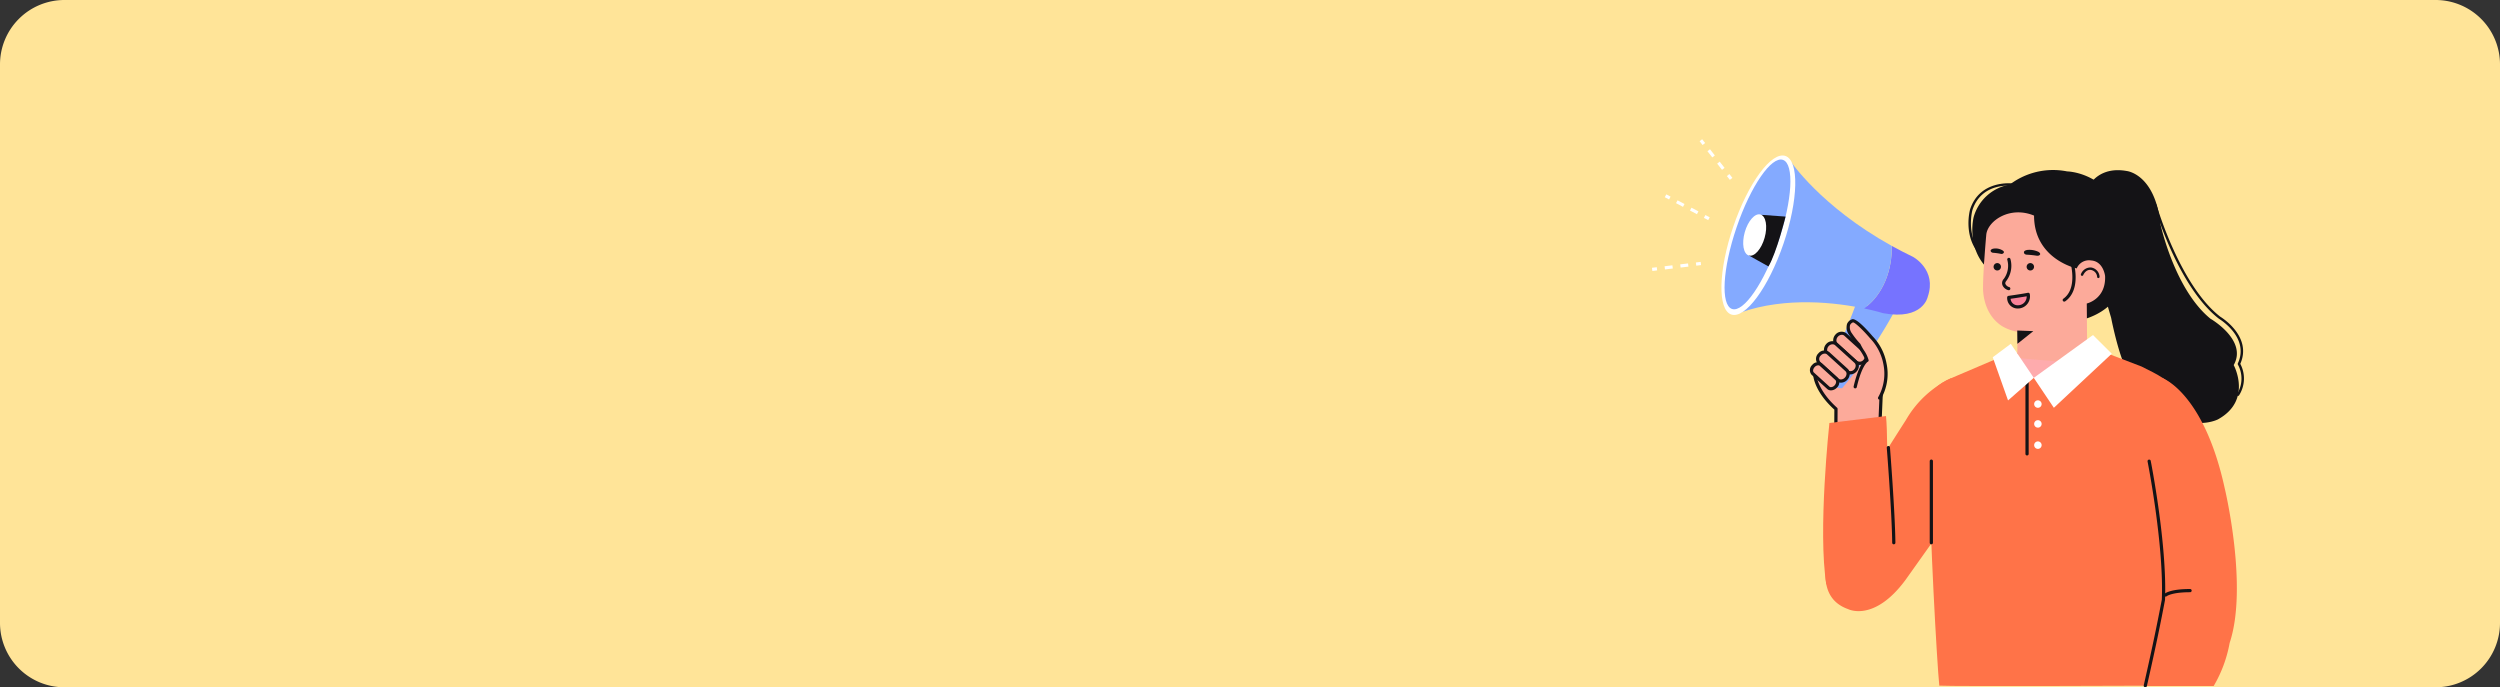 <svg xmlns="http://www.w3.org/2000/svg" xmlns:xlink="http://www.w3.org/1999/xlink" width="582" height="160.001" viewBox="0 0 582 160.001">
  <rect x="0" y="0" width="582" height="160.001" fill="#333333" stroke="none"/>
  <defs>
    <clipPath id="clip-path">
      <rect id="사각형_34" data-name="사각형 34" width="137.799" height="127.591" fill="none"/>
    </clipPath>
  </defs>
  <g id="그룹_16563" data-name="그룹 16563" transform="translate(-88 -831)">
    <path id="패스_50531" data-name="패스 50531" d="M15,0H567a15,15,0,0,1,15,15V145a15,15,0,0,1-15,15H15A15,15,0,0,1,0,145V15A15,15,0,0,1,15,0Z" transform="translate(88 831)" fill="#ffe498"/>
    <g id="그룹_15941" data-name="그룹 15941" transform="translate(472.577 863.41)">
      <g id="그룹_33" data-name="그룹 33" clip-path="url(#clip-path)">
        <path id="패스_1278" data-name="패스 1278" d="M55.781,64.387l-5.314,6.57s.236,3.574,4.909,7.755l-.032,5.582,10.184-.226.383-9.016s-4.3-12.949-10.13-10.665" transform="translate(-12.538 -15.929)" fill="#fcaa9a"/>
        <path id="패스_1279" data-name="패스 1279" d="M55.22,84.545a.377.377,0,0,1-.376-.378l.03-5.413c-4.612-4.186-4.9-7.746-4.907-7.9a.374.374,0,0,1,.083-.261l5.314-6.57a.378.378,0,0,1,.155-.113,4.163,4.163,0,0,1,1.523-.3c5.323,0,8.949,10.736,9.1,11.193a.389.389,0,0,1,.019.135l-.383,9.016a.376.376,0,0,1-.367.36l-10.184.226Zm-4.485-13.6c.106.683.79,3.8,4.767,7.363a.375.375,0,0,1,.126.283L55.6,83.785l9.446-.209.364-8.594c-.307-.887-3.777-10.614-8.366-10.614a3.383,3.383,0,0,0-1.158.21Z" transform="translate(-12.414 -15.805)" fill="#141316"/>
        <path id="패스_1280" data-name="패스 1280" d="M135.8,12.754s2.321-4.09,8.464-2.971c0,0,6.61.644,7.876,12.477,0,0,3.254,15.07,11.6,21.9,0,0,8.72,5,5.427,10.8,0,0,4.435,8.188-3.677,12.649,0,0-8.65,4.432-16.192-7.1,0,0-.339-.506-.9-1.426a3.906,3.906,0,0,1-3.133-1.527c-2.486-2.441-4.633-13.605-4.633-13.605-2.141-7.191-3.859-14.065-3.973-21.858Z" transform="translate(-33.738 -2.382)" fill="#141316"/>
        <path id="패스_1281" data-name="패스 1281" d="M107.935,14.065a10.558,10.558,0,0,0-8.395,7.576s-1.582,6.214,2.4,11.036Z" transform="translate(-24.653 -3.494)" fill="#141316"/>
        <path id="패스_1282" data-name="패스 1282" d="M122.646,64.312l11.957,4.58c3.22,1.838,16.286,5.9,13.351,25.367-3.549,23.543-6.974,48.031-7.361,48.924,0,0-50.322.213-53.069,0-.519-4.679-2.339-37.539-2.187-47.97,0,0-7.646-18.635,4.954-23.609l13.4-5.722Z" transform="translate(-20.63 -15.978)" fill="#ff7348"/>
        <path id="패스_1283" data-name="패스 1283" d="M103.141,26.582s-2.06-5.789,3.252-11.4A16.691,16.691,0,0,1,122.18,9.861s9.48.1,13.246,11.016c0,0,6.4,19.78-10.607,23.757Z" transform="translate(-25.527 -2.367)" fill="#141316"/>
        <path id="패스_1284" data-name="패스 1284" d="M113.112,67.117s-1.419,4.681,5.677,5.516,11.954-4.974,11.954-4.974" transform="translate(-28.073 -16.675)" fill="#feabad"/>
        <path id="패스_1285" data-name="패스 1285" d="M126.819,57.983,126.7,43.877s4.5-1,4.264-6.4c0,0-.368-3.4-3.239-3.623a3.092,3.092,0,0,0-3.367,1.857s-9.931-2.128-9.931-12.3c-5.664-2.336-10.76,1.242-11.119,4.4,0,0-.76,8.461-.757,12.242,0,0-.321,6,4.373,9.057a10.381,10.381,0,0,0,3.653,1.349l-.057,6.111" transform="translate(-25.476 -5.631)" fill="#fcaa9a"/>
        <path id="패스_1286" data-name="패스 1286" d="M133.1,41.675a.292.292,0,0,0,.3-.171c.022-.056.594-1.369,1.765-1.207l.023,0a1.747,1.747,0,0,1,1.453,1.633.283.283,0,0,0,.306.262.286.286,0,0,0,.264-.306,2.308,2.308,0,0,0-1.938-2.153.21.21,0,0,0-.034-.006,2.389,2.389,0,0,0-2.367,1.551.289.289,0,0,0,.151.375.356.356,0,0,0,.073.018" transform="translate(-33.006 -9.866)" fill="#141316"/>
        <path id="패스_1287" data-name="패스 1287" d="M113.15,59.256l3.744.141-3.706,2.954Z" transform="translate(-28.111 -14.722)" fill="#141316"/>
        <path id="패스_1288" data-name="패스 1288" d="M107.265,34.079a3.076,3.076,0,0,0-1.81-.179s-.461.1-.558.432c0,0-.025.4.535.51a14.421,14.421,0,0,1,1.924.267.579.579,0,0,0,.631-.342s.179-.308-.723-.688" transform="translate(-26.061 -8.408)" fill="#141316"/>
        <path id="패스_1289" data-name="패스 1289" d="M116.223,34.27a4.969,4.969,0,0,1,2.249.405s.527.2.537.6c0,0-.094.4-.746.368a22.182,22.182,0,0,0-2.434-.253s-.612-.047-.607-.564c0,0-.054-.474,1-.559" transform="translate(-28.626 -8.512)" fill="#141316"/>
        <path id="패스_1290" data-name="패스 1290" d="M116.057,39.231a.862.862,0,1,0,.862-.861.861.861,0,0,0-.862.861" transform="translate(-28.833 -9.533)" fill="#141316"/>
        <path id="패스_1291" data-name="패스 1291" d="M105.819,39.231a.861.861,0,1,0,.86-.861.86.86,0,0,0-.86.861" transform="translate(-26.29 -9.533)" fill="#141316"/>
        <path id="패스_1292" data-name="패스 1292" d="M110,44.279a.393.393,0,0,1-.1-.014,2.057,2.057,0,0,1-1.316-1.049,1.4,1.4,0,0,1,.262-1.577,5.154,5.154,0,0,0,.815-4.435.376.376,0,0,1,.72-.215,5.85,5.85,0,0,1-.97,5.146s-.352.416-.16.738a1.314,1.314,0,0,0,.851.668.376.376,0,0,1-.1.737" transform="translate(-26.939 -9.123)" fill="#141316"/>
        <path id="패스_1293" data-name="패스 1293" d="M110.519,48.774s3.532-.5,4.527-.718a2.515,2.515,0,0,1-1.949,2.878,2.114,2.114,0,0,1-2.578-2.161" transform="translate(-27.458 -11.939)" fill="#f98298"/>
        <path id="패스_1294" data-name="패스 1294" d="M112.527,51.226a2.441,2.441,0,0,1-2.506-2.539.376.376,0,0,1,.321-.41c.035,0,3.529-.5,4.5-.713a.386.386,0,0,1,.293.059.375.375,0,0,1,.158.253,2.834,2.834,0,0,1-2.245,3.3,2.679,2.679,0,0,1-.521.047m-1.706-2.258a1.635,1.635,0,0,0,1.706,1.506,1.894,1.894,0,0,0,.365-.032,2.013,2.013,0,0,0,1.673-2.059c-1.037.189-2.938.467-3.744.584" transform="translate(-27.333 -11.815)" fill="#141316"/>
        <path id="패스_1295" data-name="패스 1295" d="M127.593,47.027a.375.375,0,0,1-.217-.682c3.5-2.474,1.57-8.7,1.55-8.763a.376.376,0,1,1,.716-.228c.088.277,2.11,6.817-1.833,9.6a.372.372,0,0,1-.216.069" transform="translate(-31.606 -9.215)" fill="#141316"/>
        <path id="패스_1296" data-name="패스 1296" d="M175.067,64.742a.286.286,0,0,1-.14-.037.282.282,0,0,1-.1-.385,6.762,6.762,0,0,0,.22-6.87.283.283,0,0,1-.021-.275c2.823-6.071-4.315-10.353-4.387-10.4-9.576-7.406-15.048-26.207-15.1-26.4a.282.282,0,1,1,.542-.156c.053.187,5.476,18.812,14.876,26.086.046.025,7.513,4.5,4.645,10.961a7.291,7.291,0,0,1-.283,7.325.282.282,0,0,1-.245.142" transform="translate(-38.638 -4.975)" fill="#141316"/>
        <path id="패스_1297" data-name="패스 1297" d="M100.283,29.639a.283.283,0,0,1-.226-.113c-3.121-4.177-1.714-9.532-1.652-9.757,2.225-6.936,9.7-6.1,9.777-6.088a.282.282,0,0,1-.068.559c-.289-.034-7.091-.785-9.169,5.689-.011.04-1.39,5.308,1.564,9.259a.282.282,0,0,1-.057.395.277.277,0,0,1-.168.056" transform="translate(-24.356 -3.39)" fill="#141316"/>
        <path id="패스_1298" data-name="패스 1298" d="M60.5,51.545s-4.509,12.418-7.581,16.273a4.806,4.806,0,0,0,4.5,2.939A109.483,109.483,0,0,0,69.45,53.167S64.669,51.2,60.5,51.545" transform="translate(-13.148 -12.796)" fill="#84aaff"/>
        <path id="패스_1299" data-name="패스 1299" d="M72.125,33.026q2.362,1.31,4.976,2.57s5.6,3.011,3.423,9.279c0,0-1.045,5.557-10.39,3.831,0,0-1.675-.533-4.444-1.11,4.479-3.165,6.624-9.107,6.435-14.57" transform="translate(-16.32 -8.205)" fill="#7673ff"/>
        <path id="패스_1300" data-name="패스 1300" d="M27.313,42.047l11.7-35.3S46.037,17.32,62.59,26.5c.189,5.464-1.956,11.406-6.435,14.57-6.242-1.306-18.063-2.844-28.843.979" transform="translate(-6.786 -1.677)" fill="#84aaff"/>
        <path id="패스_1301" data-name="패스 1301" d="M24.27,21.607C20.786,31.8,20.58,40.956,23.808,42.058S32.474,35.792,35.955,25.6s3.689-19.347.461-20.45S27.749,11.416,24.27,21.607" transform="translate(-5.345 -1.252)" fill="#fff"/>
        <path id="패스_1302" data-name="패스 1302" d="M25.293,22.068c-3.273,9.583-3.752,18.094-1.069,19.012s7.514-6.109,10.788-15.693,3.75-18.1,1.068-19.013-7.513,6.109-10.786,15.693" transform="translate(-5.587 -1.564)" fill="#84aaff"/>
        <path id="패스_1303" data-name="패스 1303" d="M32.926,23.42l5.64.411S36.5,32.2,34.584,35.436l-4.557-2.542Z" transform="translate(-7.46 -5.819)" fill="#141316"/>
        <path id="패스_1304" data-name="패스 1304" d="M28.624,27.427c-.745,2.637-.312,5.069.963,5.427s2.913-1.487,3.658-4.125.313-5.069-.963-5.429-2.915,1.487-3.659,4.127" transform="translate(-7.021 -5.777)" fill="#fff"/>
        <path id="패스_1305" data-name="패스 1305" d="M57.079,60.647a1.451,1.451,0,0,0-.048,2.043L61.55,66.8a1.562,1.562,0,0,0,2.078-2.289L59.108,60.4a1.452,1.452,0,0,0-2.029.246" transform="translate(-14.07 -14.929)" fill="#fcaa9a"/>
        <path id="패스_1306" data-name="패스 1306" d="M62.258,67.365h0a1.608,1.608,0,0,1-1.085-.408L56.654,62.85a1.615,1.615,0,0,1-.519-1.13,2.031,2.031,0,0,1,.542-1.444,1.875,1.875,0,0,1,2.56-.271l4.52,4.107a1.614,1.614,0,0,1,.519,1.258,2.041,2.041,0,0,1-.543,1.317,2.012,2.012,0,0,1-1.475.679m-4.107-7.017a1.26,1.26,0,0,0-.919.434,1.273,1.273,0,0,0-.346.9.862.862,0,0,0,.274.61L61.679,66.4a1.109,1.109,0,0,0,1.5-.219,1.292,1.292,0,0,0,.348-.829.878.878,0,0,0-.273-.684l-4.521-4.107a.844.844,0,0,0-.579-.213" transform="translate(-13.946 -14.811)" fill="#141316"/>
        <path id="패스_1307" data-name="패스 1307" d="M54.214,63.582a1.448,1.448,0,0,0-.049,2.041l4.519,4.108a1.561,1.561,0,0,0,2.078-2.286l-4.519-4.108a1.453,1.453,0,0,0-2.029.245" transform="translate(-13.358 -15.658)" fill="#fcaa9a"/>
        <path id="패스_1308" data-name="패스 1308" d="M59.392,70.3h0a1.606,1.606,0,0,1-1.085-.41l-4.52-4.107a1.606,1.606,0,0,1-.517-1.123,2.031,2.031,0,0,1,.541-1.45,1.874,1.874,0,0,1,2.56-.27l4.52,4.107a1.605,1.605,0,0,1,.517,1.125,2.032,2.032,0,0,1-.542,1.448,2.01,2.01,0,0,1-1.474.679m-4.107-7.017a1.259,1.259,0,0,0-.918.434,1.278,1.278,0,0,0-.347.907.852.852,0,0,0,.272.6l4.52,4.109a1.107,1.107,0,0,0,1.5-.219,1.277,1.277,0,0,0,.346-.906.857.857,0,0,0-.271-.6L55.865,63.5a.844.844,0,0,0-.579-.214" transform="translate(-13.234 -15.54)" fill="#141316"/>
        <path id="패스_1309" data-name="패스 1309" d="M51.767,66.474a1.428,1.428,0,0,0-.1,2l4.3,3.914a1.575,1.575,0,0,0,2.08-2.289l-4.3-3.911a1.428,1.428,0,0,0-1.984.288" transform="translate(-12.747 -16.372)" fill="#fcaa9a"/>
        <path id="패스_1310" data-name="패스 1310" d="M56.625,72.929h0a1.5,1.5,0,0,1-1.024-.383L51.3,68.632a1.8,1.8,0,0,1,.07-2.529,1.845,1.845,0,0,1,2.515-.313l4.3,3.911a1.535,1.535,0,0,1,.486,1.237,2.083,2.083,0,0,1-.556,1.295,2.042,2.042,0,0,1-1.49.7m-3.771-6.772a1.3,1.3,0,0,0-.932.451,1.061,1.061,0,0,0-.121,1.468l4.3,3.914a.765.765,0,0,0,.519.187,1.313,1.313,0,0,0,.935-.45,1.341,1.341,0,0,0,.361-.824.8.8,0,0,0-.241-.646l-4.3-3.911a.761.761,0,0,0-.52-.189" transform="translate(-12.624 -16.254)" fill="#141316"/>
        <path id="패스_1311" data-name="패스 1311" d="M49.859,70.081a1.277,1.277,0,0,0-.154,1.765l3.629,3.3a1.464,1.464,0,0,0,1.9-2.089l-3.63-3.3a1.276,1.276,0,0,0-1.742.322" transform="translate(-12.277 -17.275)" fill="#fcaa9a"/>
        <path id="패스_1312" data-name="패스 1312" d="M53.83,75.627h0a1.267,1.267,0,0,1-.87-.322l-3.63-3.3a1.648,1.648,0,0,1,.129-2.3,1.684,1.684,0,0,1,2.274-.347l3.629,3.3a1.649,1.649,0,0,1-.129,2.3,1.954,1.954,0,0,1-1.4.67M50.861,69.79a1.2,1.2,0,0,0-.846.425c-.377.416-.459.981-.18,1.235l3.629,3.3a.536.536,0,0,0,.365.127,1.2,1.2,0,0,0,.846-.424c.377-.416.459-.982.179-1.236l-3.629-3.3a.532.532,0,0,0-.365-.128" transform="translate(-12.154 -17.156)" fill="#141316"/>
        <path id="패스_1313" data-name="패스 1313" d="M68.085,74.223a11.4,11.4,0,0,0,1.227-8.073,12.055,12.055,0,0,0-3.172-6.1S62.674,56,61.8,56.25c0,0-1.973.564-.507,3.072a18.832,18.832,0,0,0,2,2.513c.415.984,1.778,2.789,1.869,3.622,0,0-1.449.578-2.754,6.145" transform="translate(-15.094 -13.972)" fill="#fcaa9a"/>
        <path id="패스_1314" data-name="패스 1314" d="M67.96,74.476a.376.376,0,0,1-.316-.579,11.123,11.123,0,0,0,1.177-7.788,11.814,11.814,0,0,0-3.078-5.919c-1.535-1.8-3.487-3.7-3.976-3.7h0a1.213,1.213,0,0,0-.684.641,2.287,2.287,0,0,0,.415,1.876,18.634,18.634,0,0,0,1.941,2.441.376.376,0,0,1,.077.116,12.893,12.893,0,0,0,.781,1.4,7.418,7.418,0,0,1,1.115,2.325.375.375,0,0,1-.234.39s-1.317.719-2.527,5.882a.376.376,0,1,1-.732-.172c1.027-4.379,2.17-5.787,2.7-6.224a11.2,11.2,0,0,0-.964-1.811,14.533,14.533,0,0,1-.8-1.433A19.2,19.2,0,0,1,60.855,59.4a2.932,2.932,0,0,1-.469-2.558,1.952,1.952,0,0,1,1.188-1.079c.959-.278,3.374,2.337,4.727,3.921a12.305,12.305,0,0,1,3.259,6.29A11.639,11.639,0,0,1,68.276,74.3a.374.374,0,0,1-.316.173" transform="translate(-14.969 -13.85)" fill="#141316"/>
        <path id="패스_1315" data-name="패스 1315" d="M83.016,74.014a24.006,24.006,0,0,0-10.56,9.779S60.39,102.415,55.431,112.331c0,0-5.566,12.221,3.574,15.444,0,0,6.012,3.148,13.357-6.768l11.926-16.789" transform="translate(-13.354 -18.388)" fill="#ff7348"/>
        <path id="패스_1316" data-name="패스 1316" d="M67.657,85.751,54.48,87.363s-2.747,25.4-.7,37.612l13.9-10.632S68.308,92,67.657,85.751" transform="translate(-13.173 -21.304)" fill="#ff7348"/>
        <path id="패스_1317" data-name="패스 1317" d="M156.831,74.014s9.618,3.406,14.465,25.6c0,0,5.518,22.971,1.154,36.039a30.328,30.328,0,0,1-3.718,10.03H152.818" transform="translate(-37.966 -18.388)" fill="#ff7348"/>
        <path id="패스_1318" data-name="패스 1318" d="M152.694,152.24a.351.351,0,0,1-.083-.01.375.375,0,0,1-.283-.449c2.219-9.755,3.219-14.8,4.209-19.94.507-12.759-3.282-31.982-3.32-32.174a.376.376,0,0,1,.737-.147c.038.193,3.844,19.5,3.328,32.407-1,5.2-2,10.254-4.222,20.02a.374.374,0,0,1-.365.292" transform="translate(-37.842 -24.65)" fill="#141316"/>
        <path id="패스_1319" data-name="패스 1319" d="M74.372,117.916a.376.376,0,0,1-.376-.372c-.071-6.958-1.25-21.964-1.263-22.114a.377.377,0,0,1,.345-.405.372.372,0,0,1,.4.345c.012.152,1.193,15.183,1.265,22.166a.376.376,0,0,1-.372.38Z" transform="translate(-18.07 -23.608)" fill="#141316"/>
        <path id="패스_1320" data-name="패스 1320" d="M159,141.087a.374.374,0,0,1-.254-.65c.126-.114,1.363-1.114,5.926-1.114a.376.376,0,1,1,.014.752h-.014c-4.27,0-5.416.915-5.427.924a.388.388,0,0,1-.245.088" transform="translate(-39.41 -34.614)" fill="#141316"/>
        <path id="패스_1321" data-name="패스 1321" d="M116.062,92.134a.376.376,0,0,1-.376-.376V74.874a.376.376,0,1,1,.752,0V91.758a.376.376,0,0,1-.376.376" transform="translate(-28.741 -18.508)" fill="#141316"/>
        <path id="패스_1322" data-name="패스 1322" d="M109.761,63.371l5.352,7.926-5.992,5.257-3.564-10.048Z" transform="translate(-26.225 -15.744)" fill="#fff"/>
        <path id="패스_1323" data-name="패스 1323" d="M132.054,60.654l-13.783,9.967,4.675,6.974L136.426,65Z" transform="translate(-29.384 -15.069)" fill="#fff"/>
        <path id="패스_1324" data-name="패스 1324" d="M118.388,81.748a.87.87,0,1,0,.871-.869.871.871,0,0,0-.871.869" transform="translate(-29.413 -20.094)" fill="#fff"/>
        <path id="패스_1325" data-name="패스 1325" d="M118.388,87.895a.87.87,0,1,0,.871-.869.871.871,0,0,0-.871.869" transform="translate(-29.413 -21.621)" fill="#fff"/>
        <path id="패스_1326" data-name="패스 1326" d="M118.388,94.477a.87.87,0,1,0,.871-.871.872.872,0,0,0-.871.871" transform="translate(-29.413 -23.256)" fill="#fff"/>
        <g id="그룹_15942" data-name="그룹 15942">
          <g id="그룹_15940" data-name="그룹 15940">
            <rect id="사각형_28" data-name="사각형 28" width="0.751" height="1.127" transform="translate(17.439 8.572) rotate(-38.069)" fill="#fff"/>
            <path id="패스_1327" data-name="패스 1327" d="M20.579,7.9,19.448,6.454l.592-.463,1.13,1.444ZM18.317,5.01l-1.13-1.444.591-.464,1.13,1.444Z" transform="translate(-4.27 -0.771)" fill="#fff"/>
            <rect id="사각형_29" data-name="사각형 29" width="0.751" height="1.127" transform="matrix(0.787, -0.617, 0.617, 0.787, 11.091, 0.463)" fill="#fff"/>
            <rect id="사각형_30" data-name="사각형 30" width="0.751" height="1.127" transform="translate(12.091 18.314) rotate(-62.137)" fill="#fff"/>
            <path id="패스_1328" data-name="패스 1328" d="M12.321,22.158,10.7,21.3l.35-.664,1.623.858ZM9.077,20.444l-1.622-.857.351-.664,1.622.857Z" transform="translate(-1.852 -4.701)" fill="#fff"/>
            <rect id="사각형_31" data-name="사각형 31" width="0.751" height="1.127" transform="matrix(0.467, -0.884, 0.884, 0.467, 2.985, 13.502)" fill="#fff"/>
            <rect id="사각형_32" data-name="사각형 32" width="1.127" height="0.752" transform="translate(10.222 28.693) rotate(-6.891)" fill="#fff"/>
            <path id="패스_1329" data-name="패스 1329" d="M4,39.879l-.091-.746,1.821-.22.091.746Zm3.641-.44-.091-.746,1.821-.22.09.746Z" transform="translate(-0.972 -9.559)" fill="#fff"/>
          </g>
          <rect id="사각형_33" data-name="사각형 33" width="1.127" height="0.752" transform="translate(0 29.93) rotate(-6.891)" fill="#fff"/>
        </g>
        <path id="패스_1330" data-name="패스 1330" d="M86.414,118.958a.376.376,0,0,1-.376-.376V99.594a.376.376,0,1,1,.752,0v18.988a.376.376,0,0,1-.376.376" transform="translate(-21.375 -24.65)" fill="#141316"/>
      </g>
    </g>
  </g>
</svg>
